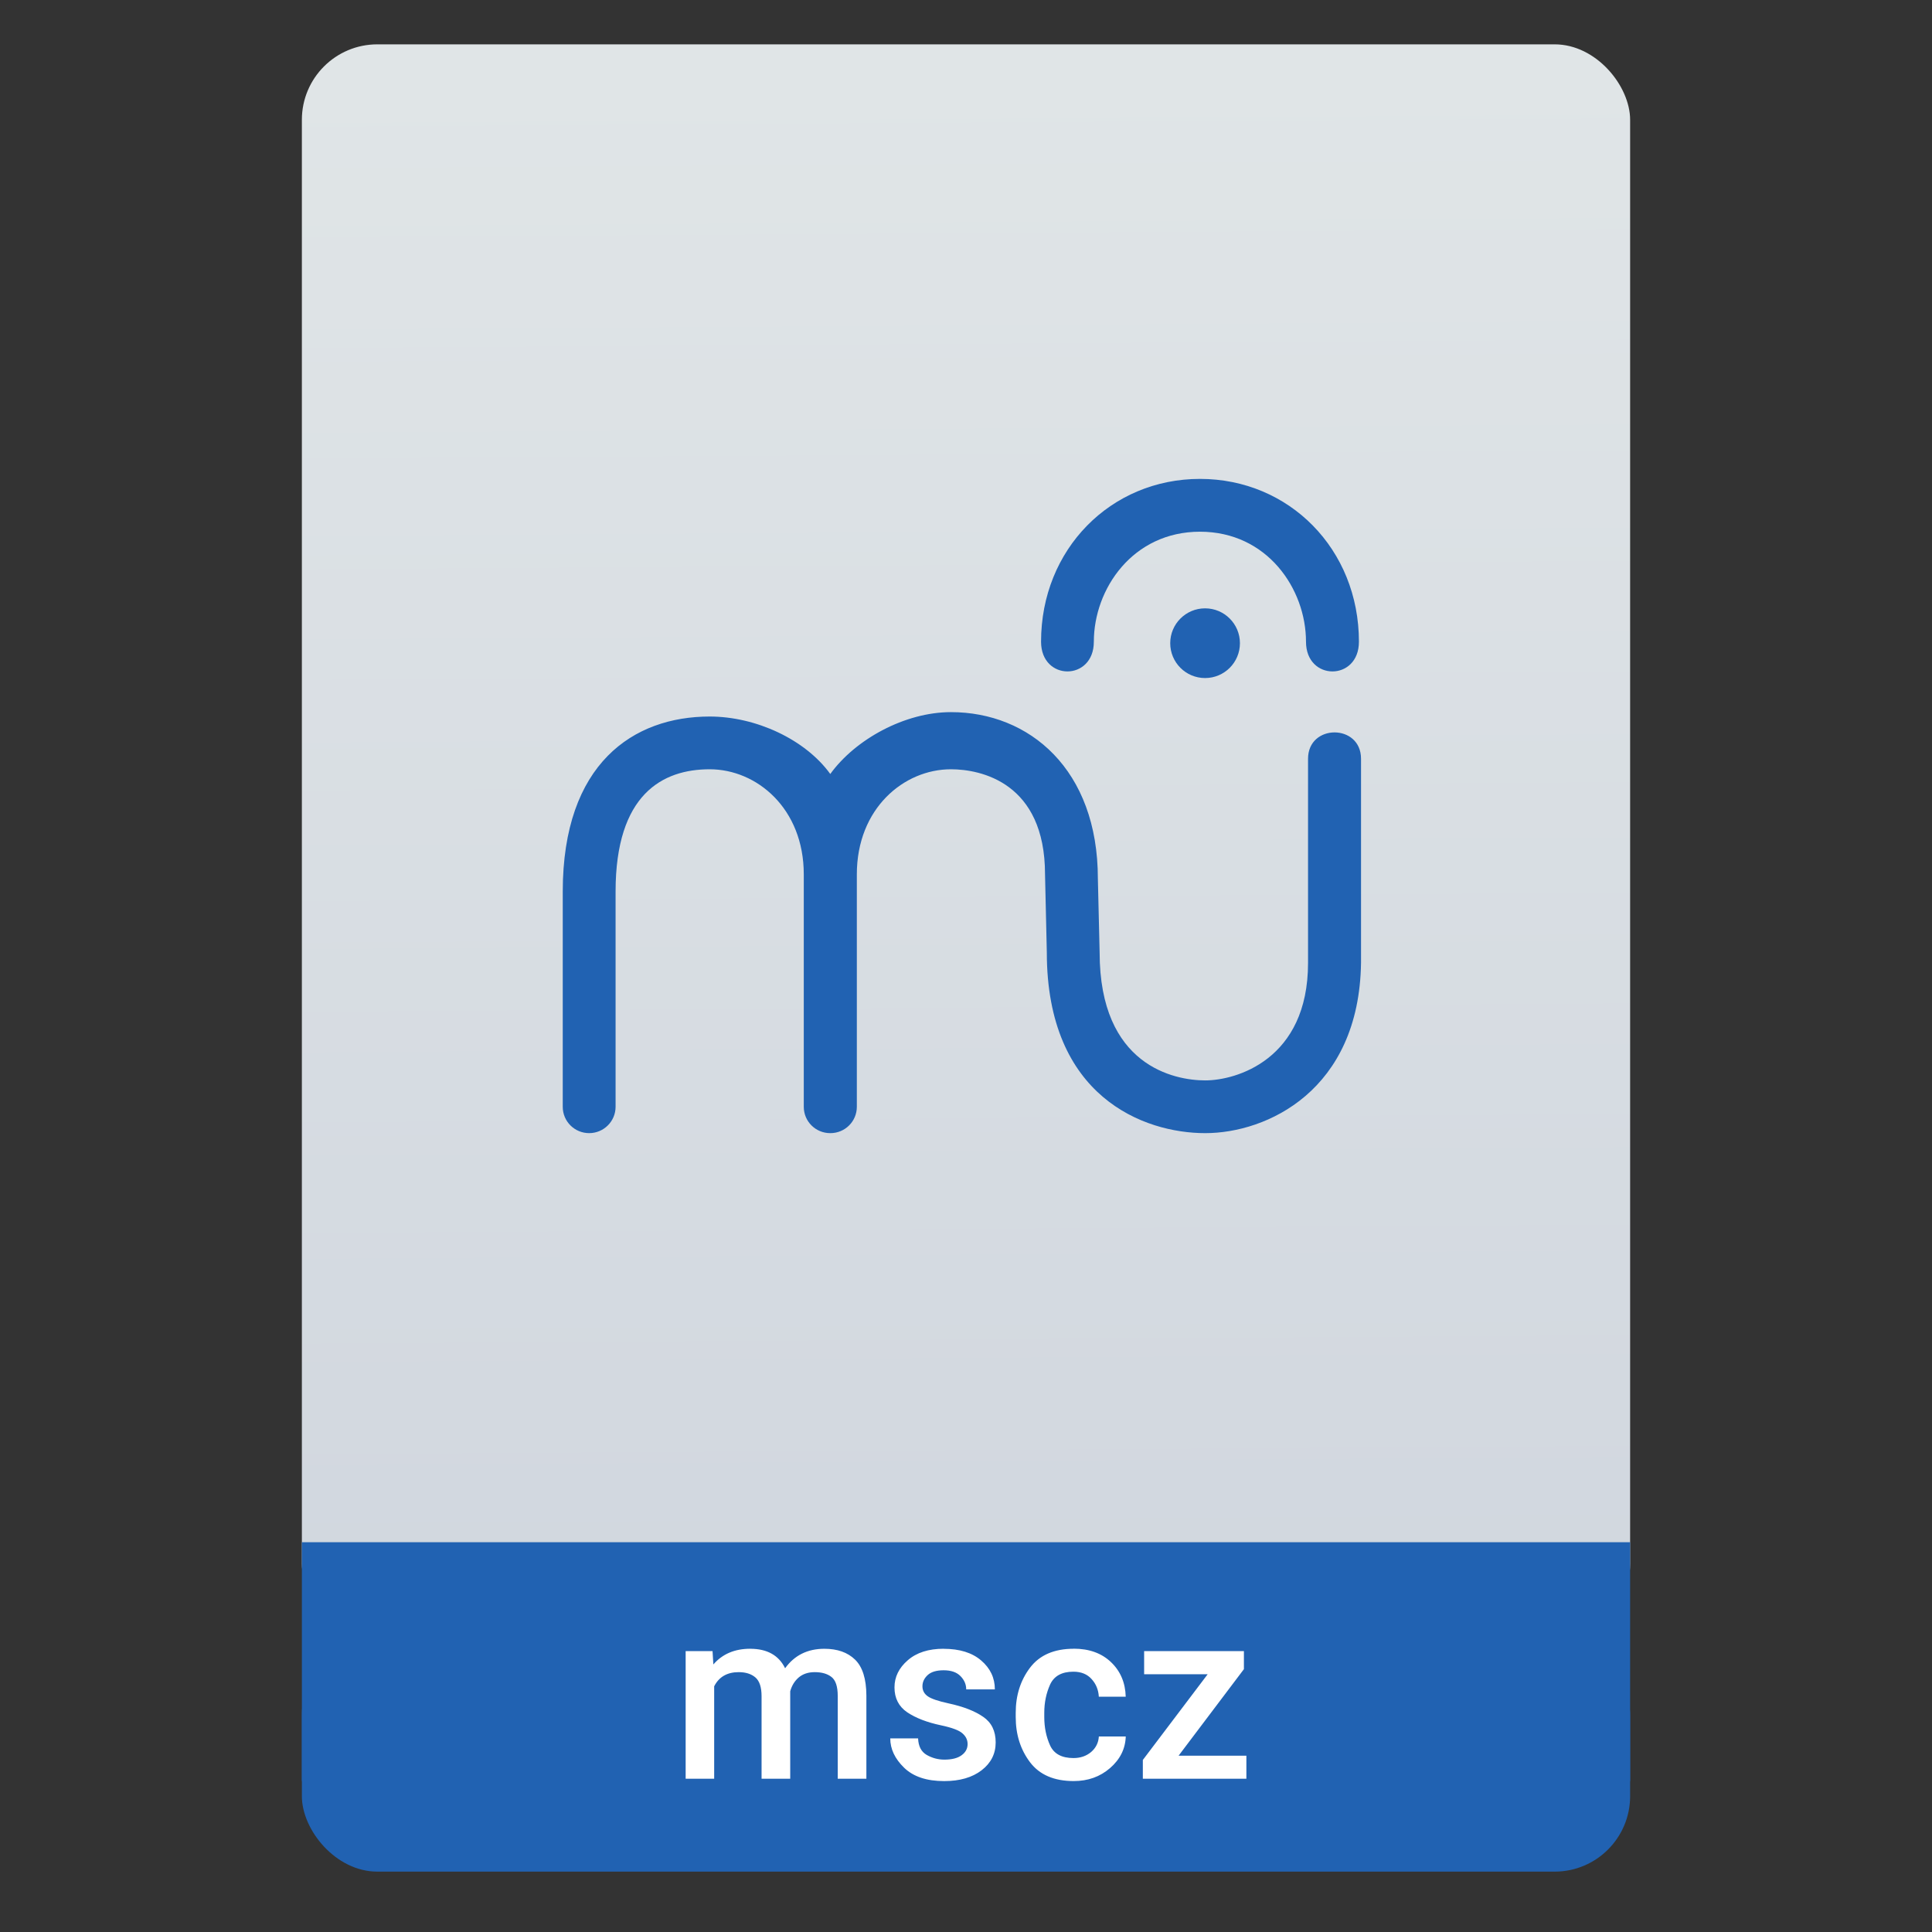 <svg height="64" viewBox="0 0 64 64" width="64" xmlns="http://www.w3.org/2000/svg" xmlns:xlink="http://www.w3.org/1999/xlink">
  <rect x="0" y="0" width="64" height="64" fill="#333333" stroke="none"/>
  <linearGradient id="a" gradientTransform="matrix(1.075 0 0 1.029 113.081 -.192)" gradientUnits="userSpaceOnUse" x1="-74.929" x2="-75.26" y1="52.199" y2="2.356">
    <stop offset="0" stop-color="#d1d7df" />
    <stop offset="1" stop-color="#e0e5e7" />
  </linearGradient>
  <rect fill="#2162b2" height="7.699" ry="2.5" width="44" x="10" y="54.301" />
  <rect fill="url(#a)" height="52.832" ry="2.5" width="44" x="10" y="1.469" />
  <path d="m10 51.088h44v7.912h-44z" fill="#2162b2" />
  <path d="m24.854 54.617c-.516-0-.923.173-1.223.52l-.027-.441h-.891v4.227h.945v-3.062c.159-.312.43-.469.812-.469.234 0 .419.059.555.176.135.117.203.324.203.621v2.734h.949v-2.898c.052-.188.146-.34.281-.457.138-.117.315-.176.531-.176.234 0 .419.053.555.16.138.107.207.316.207.629v2.742h.949v-2.758c-.003-.552-.128-.948-.375-1.188-.247-.24-.586-.359-1.016-.359-.557 0-.991.215-1.301.645-.211-.43-.596-.645-1.156-.645zm6.406 0c-.503 0-.9.128-1.191.383-.292.253-.438.552-.438.898 0 .357.141.632.422.824.284.19.655.333 1.113.43.37.078.609.168.719.27.112.099.168.216.168.352 0 .151-.066.275-.199.371-.13.096-.32.145-.57.145-.208 0-.404-.052-.586-.156-.18-.104-.275-.286-.285-.547h-.922c0 .349.152.672.457.969.305.297.747.445 1.328.445.518 0 .932-.12 1.242-.359s.465-.547.465-.922c0-.378-.138-.66-.414-.848-.273-.19-.655-.339-1.145-.445-.349-.076-.581-.155-.695-.238-.115-.083-.172-.193-.172-.328 0-.141.057-.264.172-.371.115-.107.292-.16.531-.16.247 0 .434.065.559.195.125.128.188.273.188.438h.949c0-.38-.151-.699-.453-.957-.299-.258-.714-.387-1.242-.387zm4.309 0c-.648 0-1.132.21-1.449.629-.315.417-.473.914-.473 1.492v.141c0 .581.158 1.079.473 1.496.315.417.798.625 1.449.625.471 0 .872-.143 1.203-.43.333-.289.507-.638.52-1.047h-.891c-.013.208-.099.38-.258.516-.159.133-.353.199-.582.199-.391 0-.65-.141-.777-.422-.128-.284-.191-.596-.191-.938v-.141c0-.336.064-.646.191-.93.13-.286.388-.43.773-.43.258 0 .46.082.605.246.146.161.225.355.238.582h.891c-.013-.466-.176-.848-.488-1.145s-.724-.445-1.234-.445zm2.332.078v.766h2.105l-2.148 2.84v.621h3.43v-.762h-2.246l2.164-2.867v-.598z" fill="#fff" />
  <g fill="#2162b2" transform="matrix(.04 0 0 .04 11.387 7.622)">
    <path d="m402.927 450.435c-20.773-28.727-61.722-47.584-99.879-47.584-63.048 0-121.68 38.732-121.68 145.021v178.196c0 12.077 9.797 21.801 21.874 21.801 12.085 0 21.881-9.797 21.881-21.801v-178.196c-.022-80.778 38.959-101.341 77.925-101.341s77.933 32.391 77.933 87.057v192.48c0 12.077 9.796 21.801 21.873 21.801h.095.095c12.078 0 21.874-9.724 21.874-21.801v-192.48c0-54.666 38.966-87.057 77.932-87.057 24.738 0 77.925 10.987 77.925 87.057l1.48 64.647c0 119.452 80.177 149.634 131.199 149.634s127.453-35.242 129.012-140.93v-169.122c0-29.092-43.878-29.092-43.878 0v169.122c0 80.177-59.623 97.255-85.134 97.255s-87.466-12.018-87.466-105.959l-1.458-61.109c0-90.605-56.853-137.919-121.68-137.919-38.157 0-79.149 22.501-99.923 51.228z" />
    <path d="m621.197 340.896c0-43.733 32.209-91.11 87.903-91.11s87.795 47.377 87.795 91.11c0 32.8 43.835 32.8 43.835 0 0-76.533-57.713-134.843-131.63-134.843-73.916 0-131.614 58.31-131.614 134.843.007 32.8 43.711 32.8 43.711 0z" />
    <path d="m742.185 342.117c0-15.949-12.916-28.864-28.864-28.864s-28.864 12.915-28.864 28.864c0 15.948 12.916 28.863 28.864 28.863s28.864-12.915 28.864-28.863z" />
  </g>
</svg>
